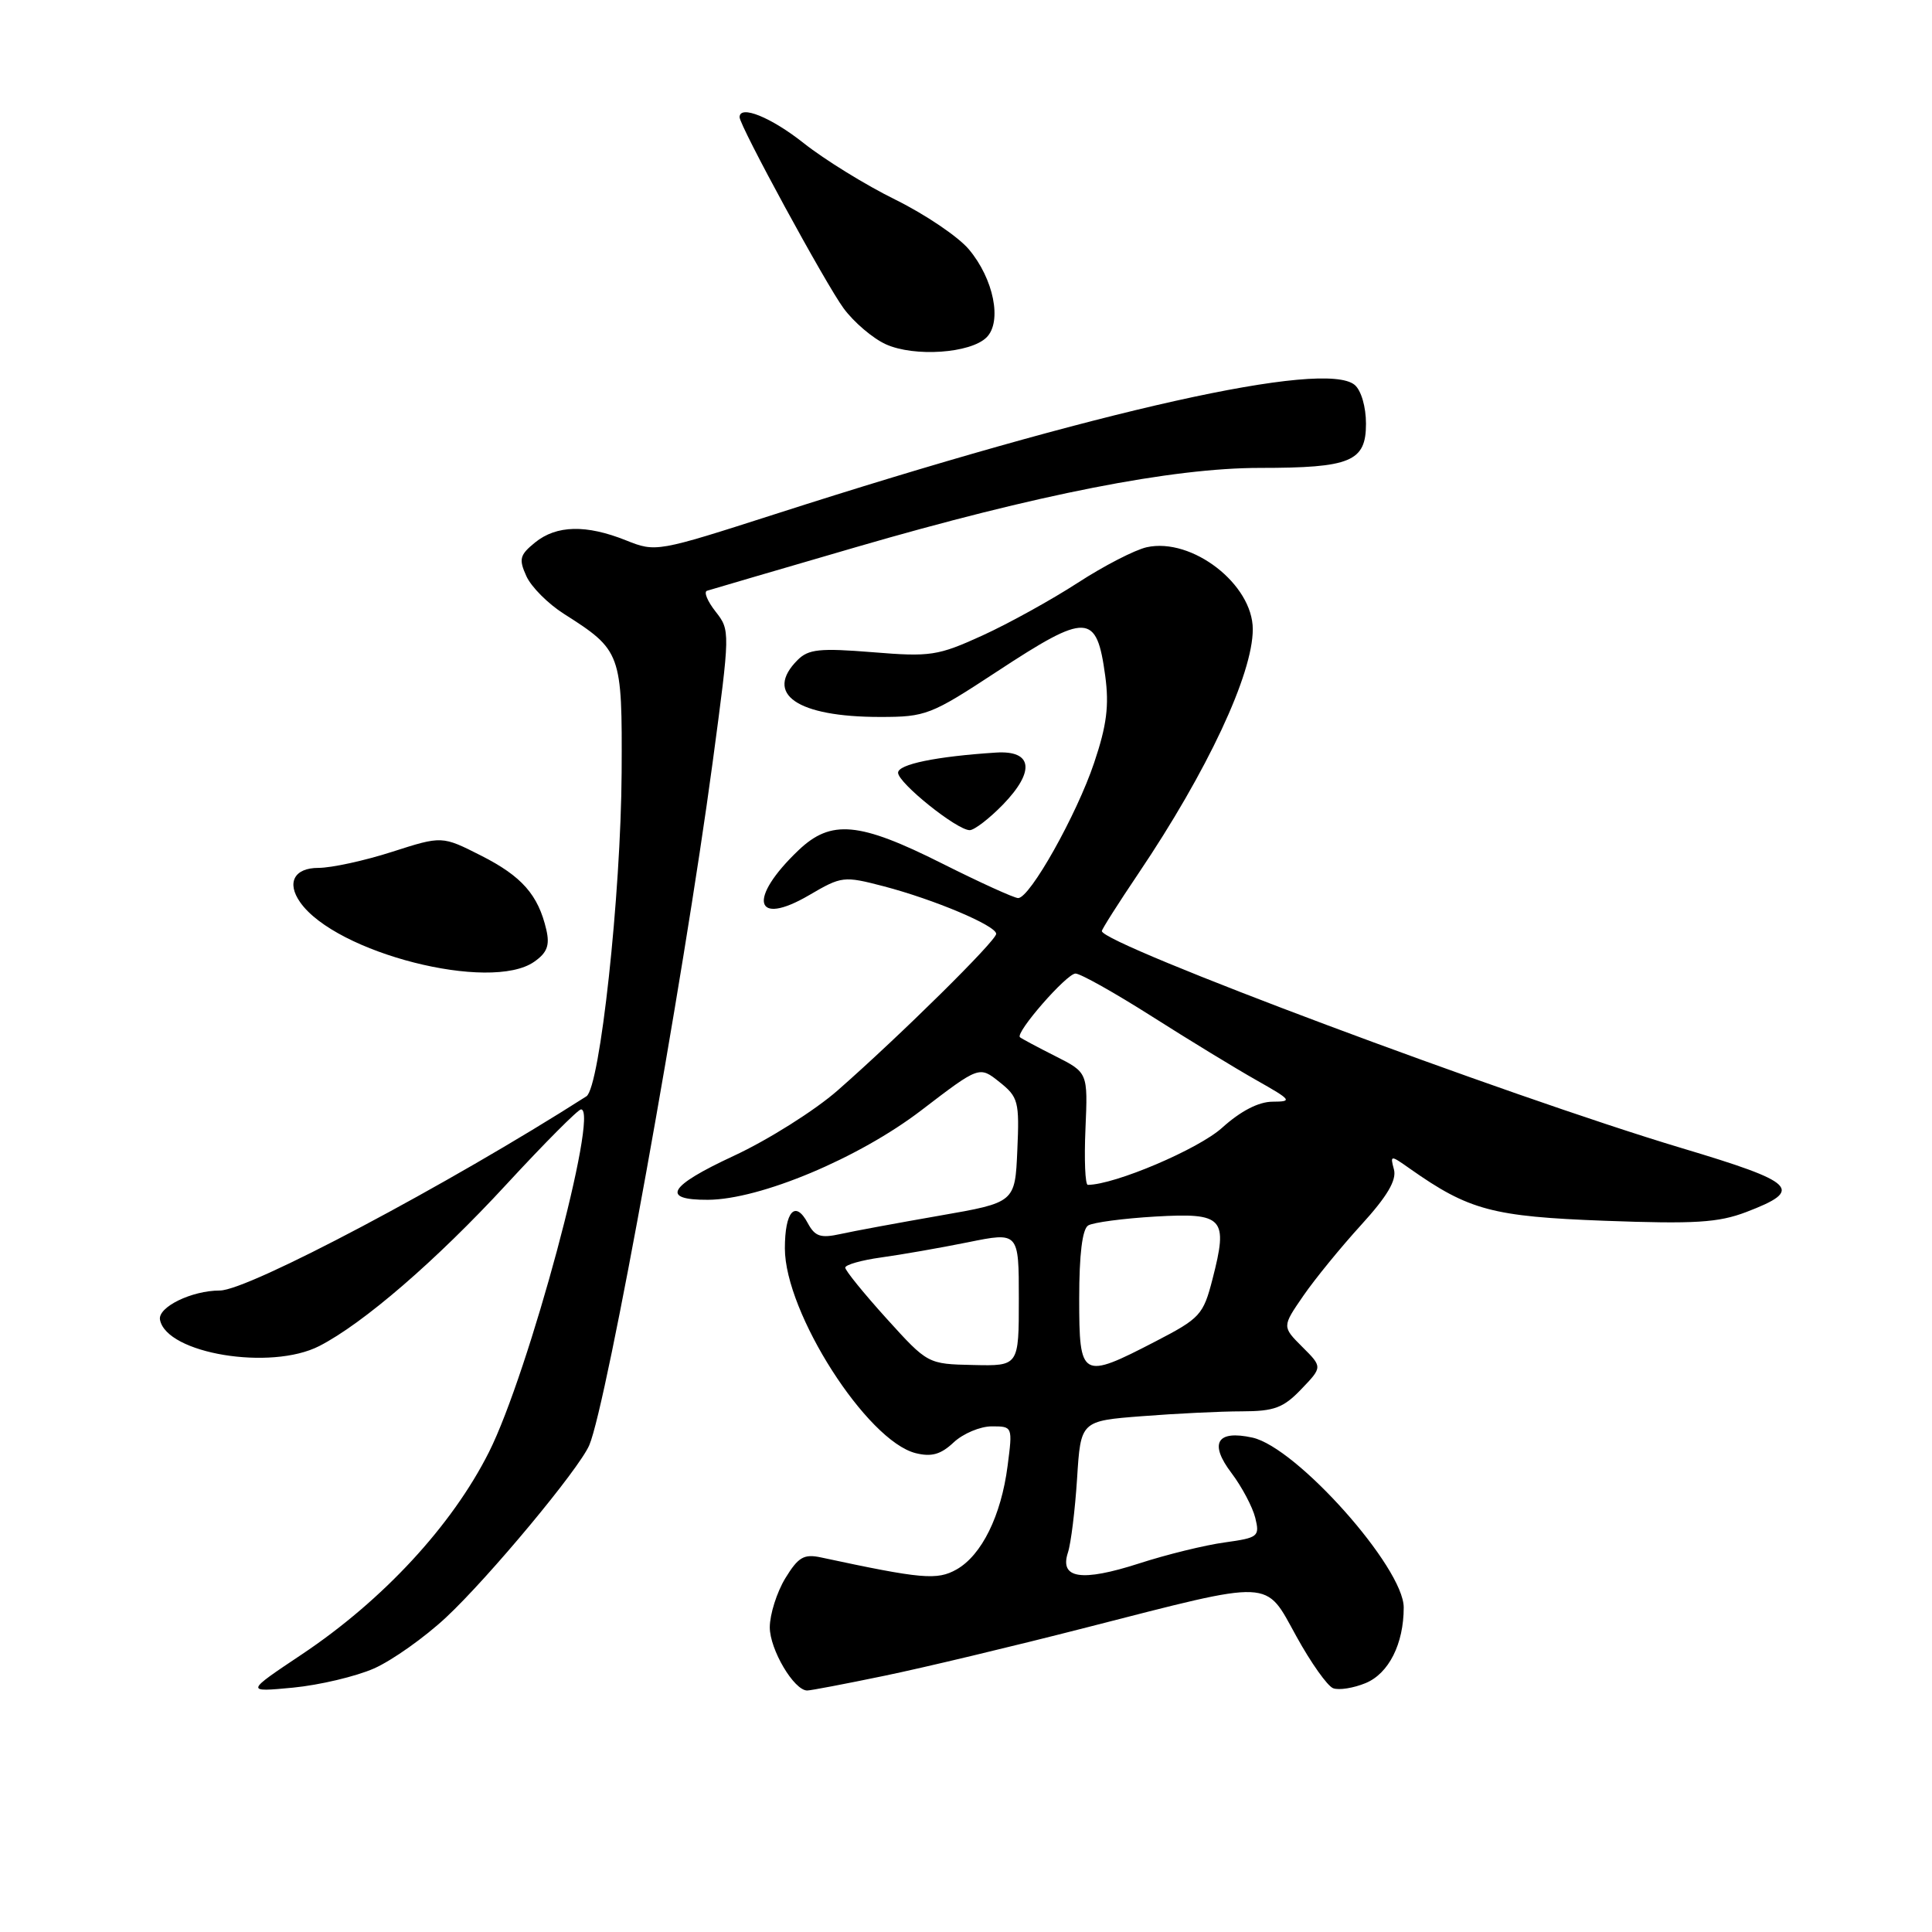 <?xml version="1.0" encoding="UTF-8" standalone="no"?>
<!DOCTYPE svg PUBLIC "-//W3C//DTD SVG 1.1//EN" "http://www.w3.org/Graphics/SVG/1.1/DTD/svg11.dtd" >
<svg xmlns="http://www.w3.org/2000/svg" xmlns:xlink="http://www.w3.org/1999/xlink" version="1.1" viewBox="0 0 256 256">
 <g >
 <path fill="currentColor"
d=" M 49.56 221.08 C 51.97 220.01 56.26 216.97 59.10 214.32 C 64.77 209.03 76.72 194.67 78.08 191.50 C 80.41 186.09 90.52 130.12 94.43 101.01 C 96.76 83.62 96.76 83.52 94.82 81.04 C 93.74 79.67 93.23 78.43 93.68 78.28 C 94.13 78.13 103.00 75.54 113.39 72.51 C 137.44 65.51 155.34 62.00 166.94 62.00 C 178.98 62.00 181.00 61.16 181.00 56.15 C 181.00 53.90 180.36 51.72 179.50 51.00 C 175.48 47.66 145.70 54.30 102.72 68.12 C 87.06 73.15 86.90 73.18 82.95 71.60 C 77.68 69.49 73.74 69.58 70.90 71.88 C 68.86 73.54 68.72 74.08 69.75 76.35 C 70.39 77.77 72.63 80.01 74.71 81.33 C 82.33 86.18 82.45 86.50 82.37 102.32 C 82.28 118.54 79.50 144.12 77.70 145.27 C 59.41 156.95 32.90 171.00 29.13 171.00 C 25.40 171.00 20.89 173.20 21.20 174.87 C 22.04 179.36 35.87 181.65 42.30 178.36 C 48.11 175.39 57.80 167.03 67.10 156.94 C 72.15 151.47 76.60 147.00 76.99 147.00 C 79.44 147.00 70.06 181.93 64.79 192.41 C 59.90 202.14 50.76 212.02 40.00 219.21 C 32.50 224.22 32.50 224.22 38.84 223.62 C 42.33 223.28 47.15 222.14 49.56 221.08 Z  M 117.14 222.06 C 122.29 221.00 134.38 218.11 144.00 215.64 C 169.01 209.24 167.55 209.18 171.78 216.83 C 173.70 220.32 175.89 223.41 176.65 223.70 C 177.41 223.99 179.35 223.68 180.95 223.02 C 184.02 221.75 186.00 217.82 186.00 213.00 C 186.00 207.71 171.81 191.78 165.95 190.49 C 161.23 189.45 160.18 191.24 163.19 195.20 C 164.56 197.02 165.97 199.68 166.33 201.12 C 166.94 203.60 166.73 203.76 162.28 204.38 C 159.70 204.73 154.58 205.98 150.92 207.17 C 143.30 209.62 140.38 209.18 141.50 205.74 C 141.91 204.51 142.45 200.08 142.72 195.89 C 143.20 188.28 143.20 188.28 151.35 187.65 C 155.83 187.30 161.78 187.01 164.56 187.01 C 168.85 187.00 170.06 186.55 172.43 184.07 C 175.24 181.14 175.24 181.14 172.56 178.47 C 169.88 175.79 169.88 175.79 172.69 171.71 C 174.23 169.47 177.69 165.24 180.36 162.31 C 183.81 158.53 185.07 156.39 184.71 154.98 C 184.19 153.03 184.23 153.03 186.84 154.87 C 194.65 160.37 197.77 161.20 212.65 161.76 C 224.59 162.20 227.68 162.01 231.39 160.60 C 239.07 157.66 238.09 156.70 222.77 152.11 C 199.82 145.23 146.00 125.09 146.00 123.37 C 146.00 123.13 148.19 119.68 150.86 115.72 C 159.99 102.17 166.00 89.33 166.00 83.38 C 166.00 77.42 157.95 71.19 151.95 72.51 C 150.38 72.86 146.26 74.98 142.80 77.23 C 139.33 79.48 133.65 82.62 130.17 84.21 C 124.26 86.90 123.30 87.05 115.61 86.42 C 108.63 85.86 107.13 86.01 105.69 87.45 C 101.19 91.95 105.60 95.00 116.62 95.00 C 122.67 95.00 123.34 94.74 132.08 89.00 C 144.08 81.12 145.31 81.17 146.45 89.57 C 146.98 93.49 146.65 96.12 144.98 101.07 C 142.67 107.96 136.47 119.00 134.91 119.00 C 134.39 119.00 129.84 116.93 124.80 114.40 C 113.85 108.90 110.12 108.56 105.82 112.65 C 99.04 119.10 99.93 122.88 107.22 118.61 C 111.52 116.09 111.80 116.06 117.07 117.43 C 123.79 119.19 132.00 122.65 132.00 123.74 C 132.00 124.65 119.38 137.12 111.00 144.48 C 107.97 147.14 101.77 151.05 97.20 153.17 C 88.57 157.18 87.50 159.01 93.81 158.98 C 100.73 158.94 113.80 153.46 122.08 147.12 C 129.76 141.24 129.76 141.24 132.43 143.37 C 134.93 145.36 135.09 145.95 134.80 152.42 C 134.50 159.34 134.50 159.34 124.50 161.08 C 119.00 162.04 113.08 163.13 111.34 163.52 C 108.73 164.09 107.99 163.84 107.04 162.08 C 105.38 158.97 104.00 160.48 104.00 165.42 C 104.00 173.94 114.86 190.92 121.33 192.55 C 123.43 193.07 124.66 192.73 126.37 191.12 C 127.61 189.96 129.88 189.00 131.41 189.00 C 134.18 189.00 134.19 189.01 133.51 194.25 C 132.66 200.84 130.08 206.07 126.75 207.96 C 124.17 209.41 122.18 209.24 108.80 206.37 C 106.52 205.88 105.78 206.31 104.05 209.14 C 102.93 210.99 102.01 213.90 102.00 215.62 C 102.00 218.57 105.21 224.00 106.96 224.00 C 107.41 224.00 111.99 223.13 117.14 222.06 Z  M 70.78 127.44 C 72.50 126.24 72.87 125.27 72.39 123.19 C 71.32 118.58 69.15 116.11 63.76 113.38 C 58.57 110.75 58.57 110.75 51.96 112.87 C 48.33 114.04 43.93 115.00 42.18 115.00 C 38.99 115.00 37.95 116.96 39.77 119.55 C 44.49 126.29 64.98 131.50 70.78 127.44 Z  M 132.90 106.61 C 137.19 102.18 136.82 99.41 131.98 99.72 C 124.06 100.23 119.00 101.27 119.00 102.39 C 119.00 103.74 126.79 110.00 128.49 110.00 C 129.10 110.00 131.09 108.47 132.90 106.61 Z  M 130.73 44.70 C 132.81 42.62 131.67 36.95 128.38 33.04 C 126.98 31.37 122.61 28.42 118.67 26.47 C 114.72 24.53 109.25 21.15 106.50 18.97 C 102.16 15.53 98.00 13.85 98.00 15.53 C 98.00 16.67 109.43 37.67 111.78 40.85 C 113.14 42.70 115.66 44.84 117.38 45.62 C 121.16 47.33 128.61 46.82 130.73 44.70 Z  M 117.46 174.70 C 114.46 171.38 112.00 168.35 112.00 167.97 C 112.00 167.59 114.14 166.98 116.75 166.62 C 119.36 166.26 124.54 165.36 128.25 164.61 C 135.00 163.24 135.00 163.24 135.00 172.13 C 135.00 181.01 135.00 181.01 128.96 180.87 C 122.93 180.74 122.93 180.74 117.46 174.70 Z  M 143.00 172.06 C 143.00 166.23 143.41 162.86 144.19 162.38 C 144.84 161.98 148.85 161.45 153.08 161.20 C 162.15 160.68 162.76 161.35 160.66 169.50 C 159.44 174.23 159.03 174.68 153.10 177.75 C 143.29 182.83 143.00 182.67 143.00 172.06 Z  M 143.83 149.56 C 144.15 142.12 144.15 142.12 139.83 139.94 C 137.45 138.74 135.34 137.61 135.15 137.44 C 134.49 136.85 141.34 129.00 142.51 129.00 C 143.16 129.00 147.70 131.55 152.60 134.66 C 157.49 137.77 163.75 141.59 166.50 143.14 C 171.15 145.77 171.30 145.97 168.62 145.98 C 166.76 145.99 164.39 147.22 161.93 149.44 C 158.80 152.27 147.70 156.99 144.14 157.00 C 143.79 157.00 143.65 153.66 143.83 149.56 Z "/>
</g>
</svg>